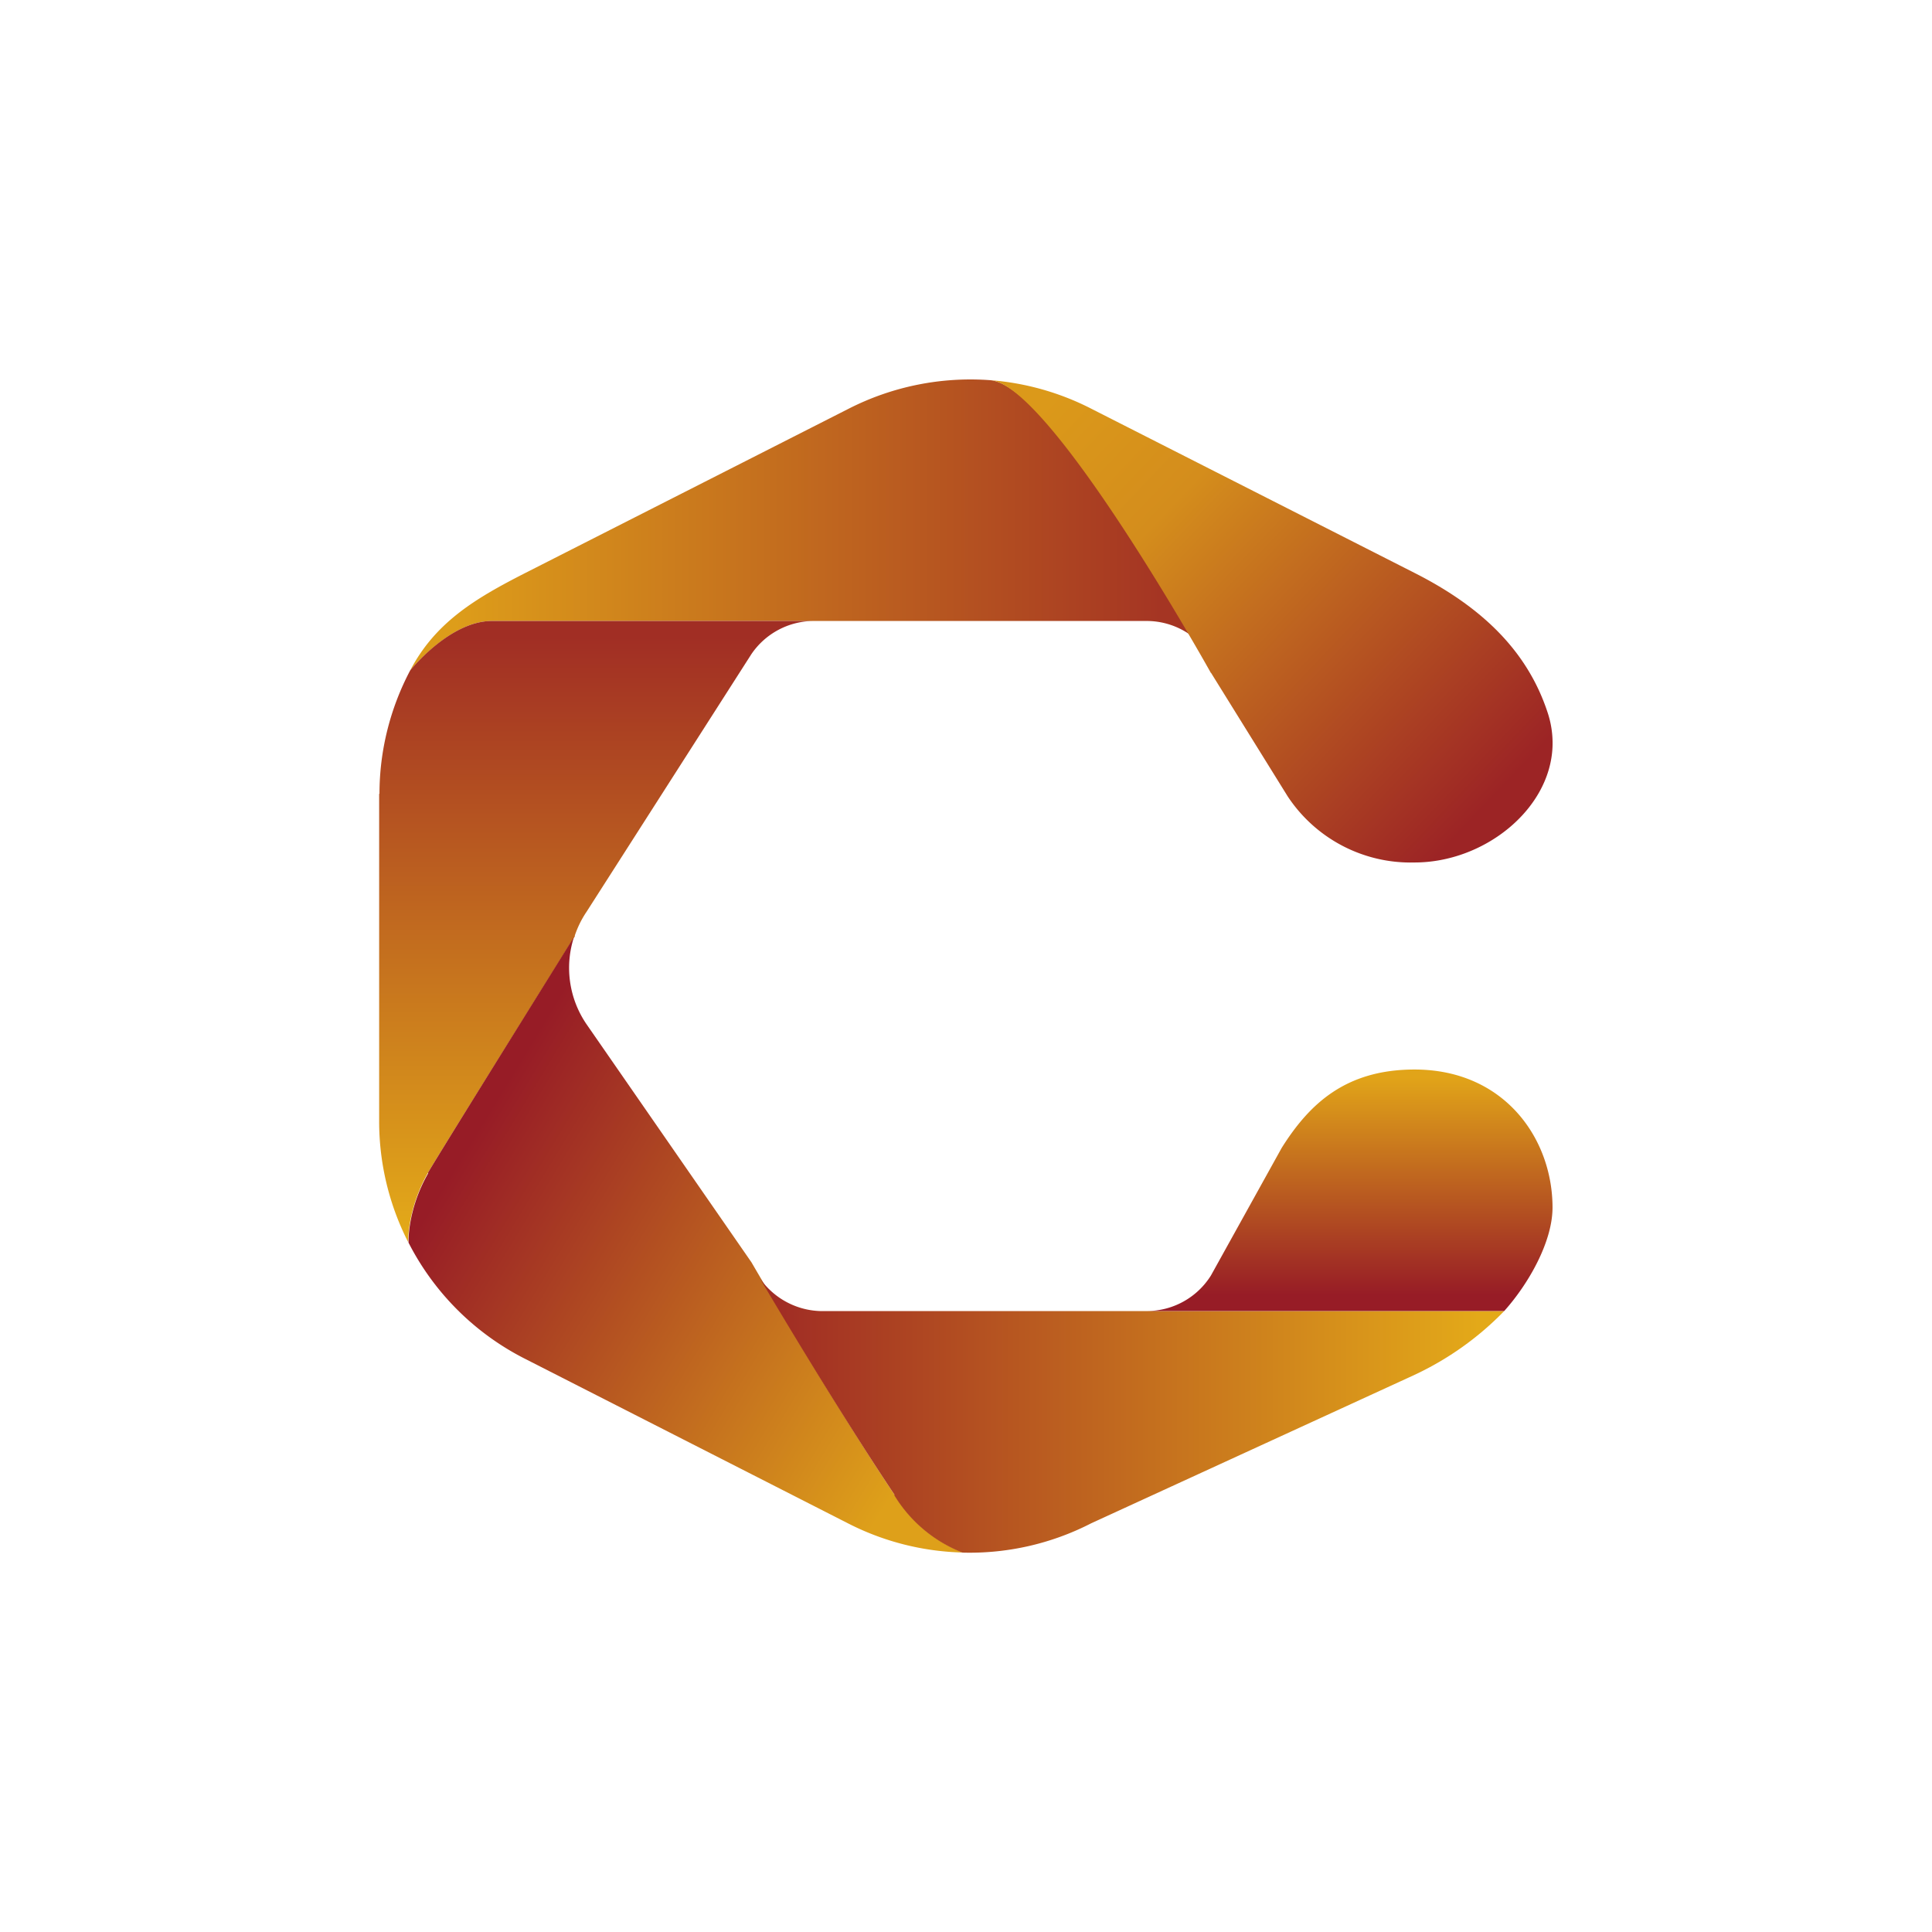 <svg xmlns="http://www.w3.org/2000/svg" width="24" height="24" fill="none" viewBox="0 0 24 24"><path fill="url(#CHEQ__a)" d="m6.523 7.119 4.016-2.04a3.33 3.33 0 0 1 1.765-.356c.746.06 2.739 3.437 2.739 3.437a.94.94 0 0 0-.806-.446H6.111c-.441 0-.857.429-1.015.613.313-.596.805-.891 1.427-1.208"/><path fill="url(#CHEQ__b)" d="m15.043 8.357.952 1.534a1.83 1.83 0 0 0 1.577.823c.861 0 1.684-.655 1.714-1.44a1.2 1.2 0 0 0-.06-.42c-.248-.758-.806-1.307-1.65-1.735l-4.016-2.04a3.3 3.3 0 0 0-1.255-.356c.745.06 2.734 3.63 2.738 3.638z"/><path fill="url(#CHEQ__c)" d="M4.714 9.862c0-.545.137-1.072.382-1.535.154-.184.574-.613 1.015-.613h4.003a.94.94 0 0 0-.78.412l-2.048 3.201q-.093.138-.146.296v.009s-1.697 2.717-1.826 2.94c-.257.458-.244.857-.244.857a3.3 3.3 0 0 1-.36-1.496V9.86z"/><path fill="url(#CHEQ__d)" d="M5.315 14.571c.128-.223 1.821-2.94 1.821-2.94v-.008a1.24 1.24 0 0 0 .154 1.106l2.045 2.952s1.015 1.749 1.778 2.889c.197.325.495.577.849.716a3.3 3.3 0 0 1-1.423-.36L6.523 16.88a3.3 3.3 0 0 1-1.453-1.453l.005.01s-.018-.404.244-.862z"/><path fill="url(#CHEQ__e)" d="M11.113 18.57C10.35 17.43 9.44 15.88 9.44 15.88a.95.95 0 0 0 .78.407h8.465c-.32.33-.698.598-1.115.793l-4.015 1.843a3.3 3.3 0 0 1-1.599.364 1.73 1.73 0 0 1-.849-.716z"/><path fill="url(#CHEQ__f)" d="M18.686 16.286c.3-.335.6-.858.6-1.286 0-.857-.6-1.714-1.714-1.714-.857 0-1.307.428-1.65.973l-.879 1.585a.94.94 0 0 1-.797.442z"/><defs><linearGradient id="CHEQ__a" x1="14.417" x2="5.649" y1="7.504" y2="7.504" gradientUnits="userSpaceOnUse"><stop stop-color="#A53523"/><stop offset="1" stop-color="#DD9D1A"/></linearGradient><linearGradient id="CHEQ__b" x1="13.26" x2="18.63" y1="4.727" y2="9.823" gradientUnits="userSpaceOnUse"><stop stop-color="#DB991A"/><stop offset=".27" stop-color="#D48D1C"/><stop offset="1" stop-color="#9C2425"/></linearGradient><linearGradient id="CHEQ__c" x1="7.414" x2="7.414" y1="7.912" y2="15.437" gradientUnits="userSpaceOnUse"><stop stop-color="#A12E24"/><stop offset="1" stop-color="#E4AB19"/></linearGradient><linearGradient id="CHEQ__d" x1="5.079" x2="10.86" y1="15.437" y2="18.947" gradientUnits="userSpaceOnUse"><stop stop-color="#971C26"/><stop offset="1" stop-color="#DEA01A"/></linearGradient><linearGradient id="CHEQ__e" x1="18.369" x2="8.91" y1="16.487" y2="16.487" gradientUnits="userSpaceOnUse"><stop stop-color="#E3A919"/><stop offset="1" stop-color="#9B2225"/></linearGradient><linearGradient id="CHEQ__f" x1="16.736" x2="16.736" y1="13.384" y2="16.088" gradientUnits="userSpaceOnUse"><stop stop-color="#E1A419"/><stop offset="1" stop-color="#971C26"/></linearGradient></defs></svg>